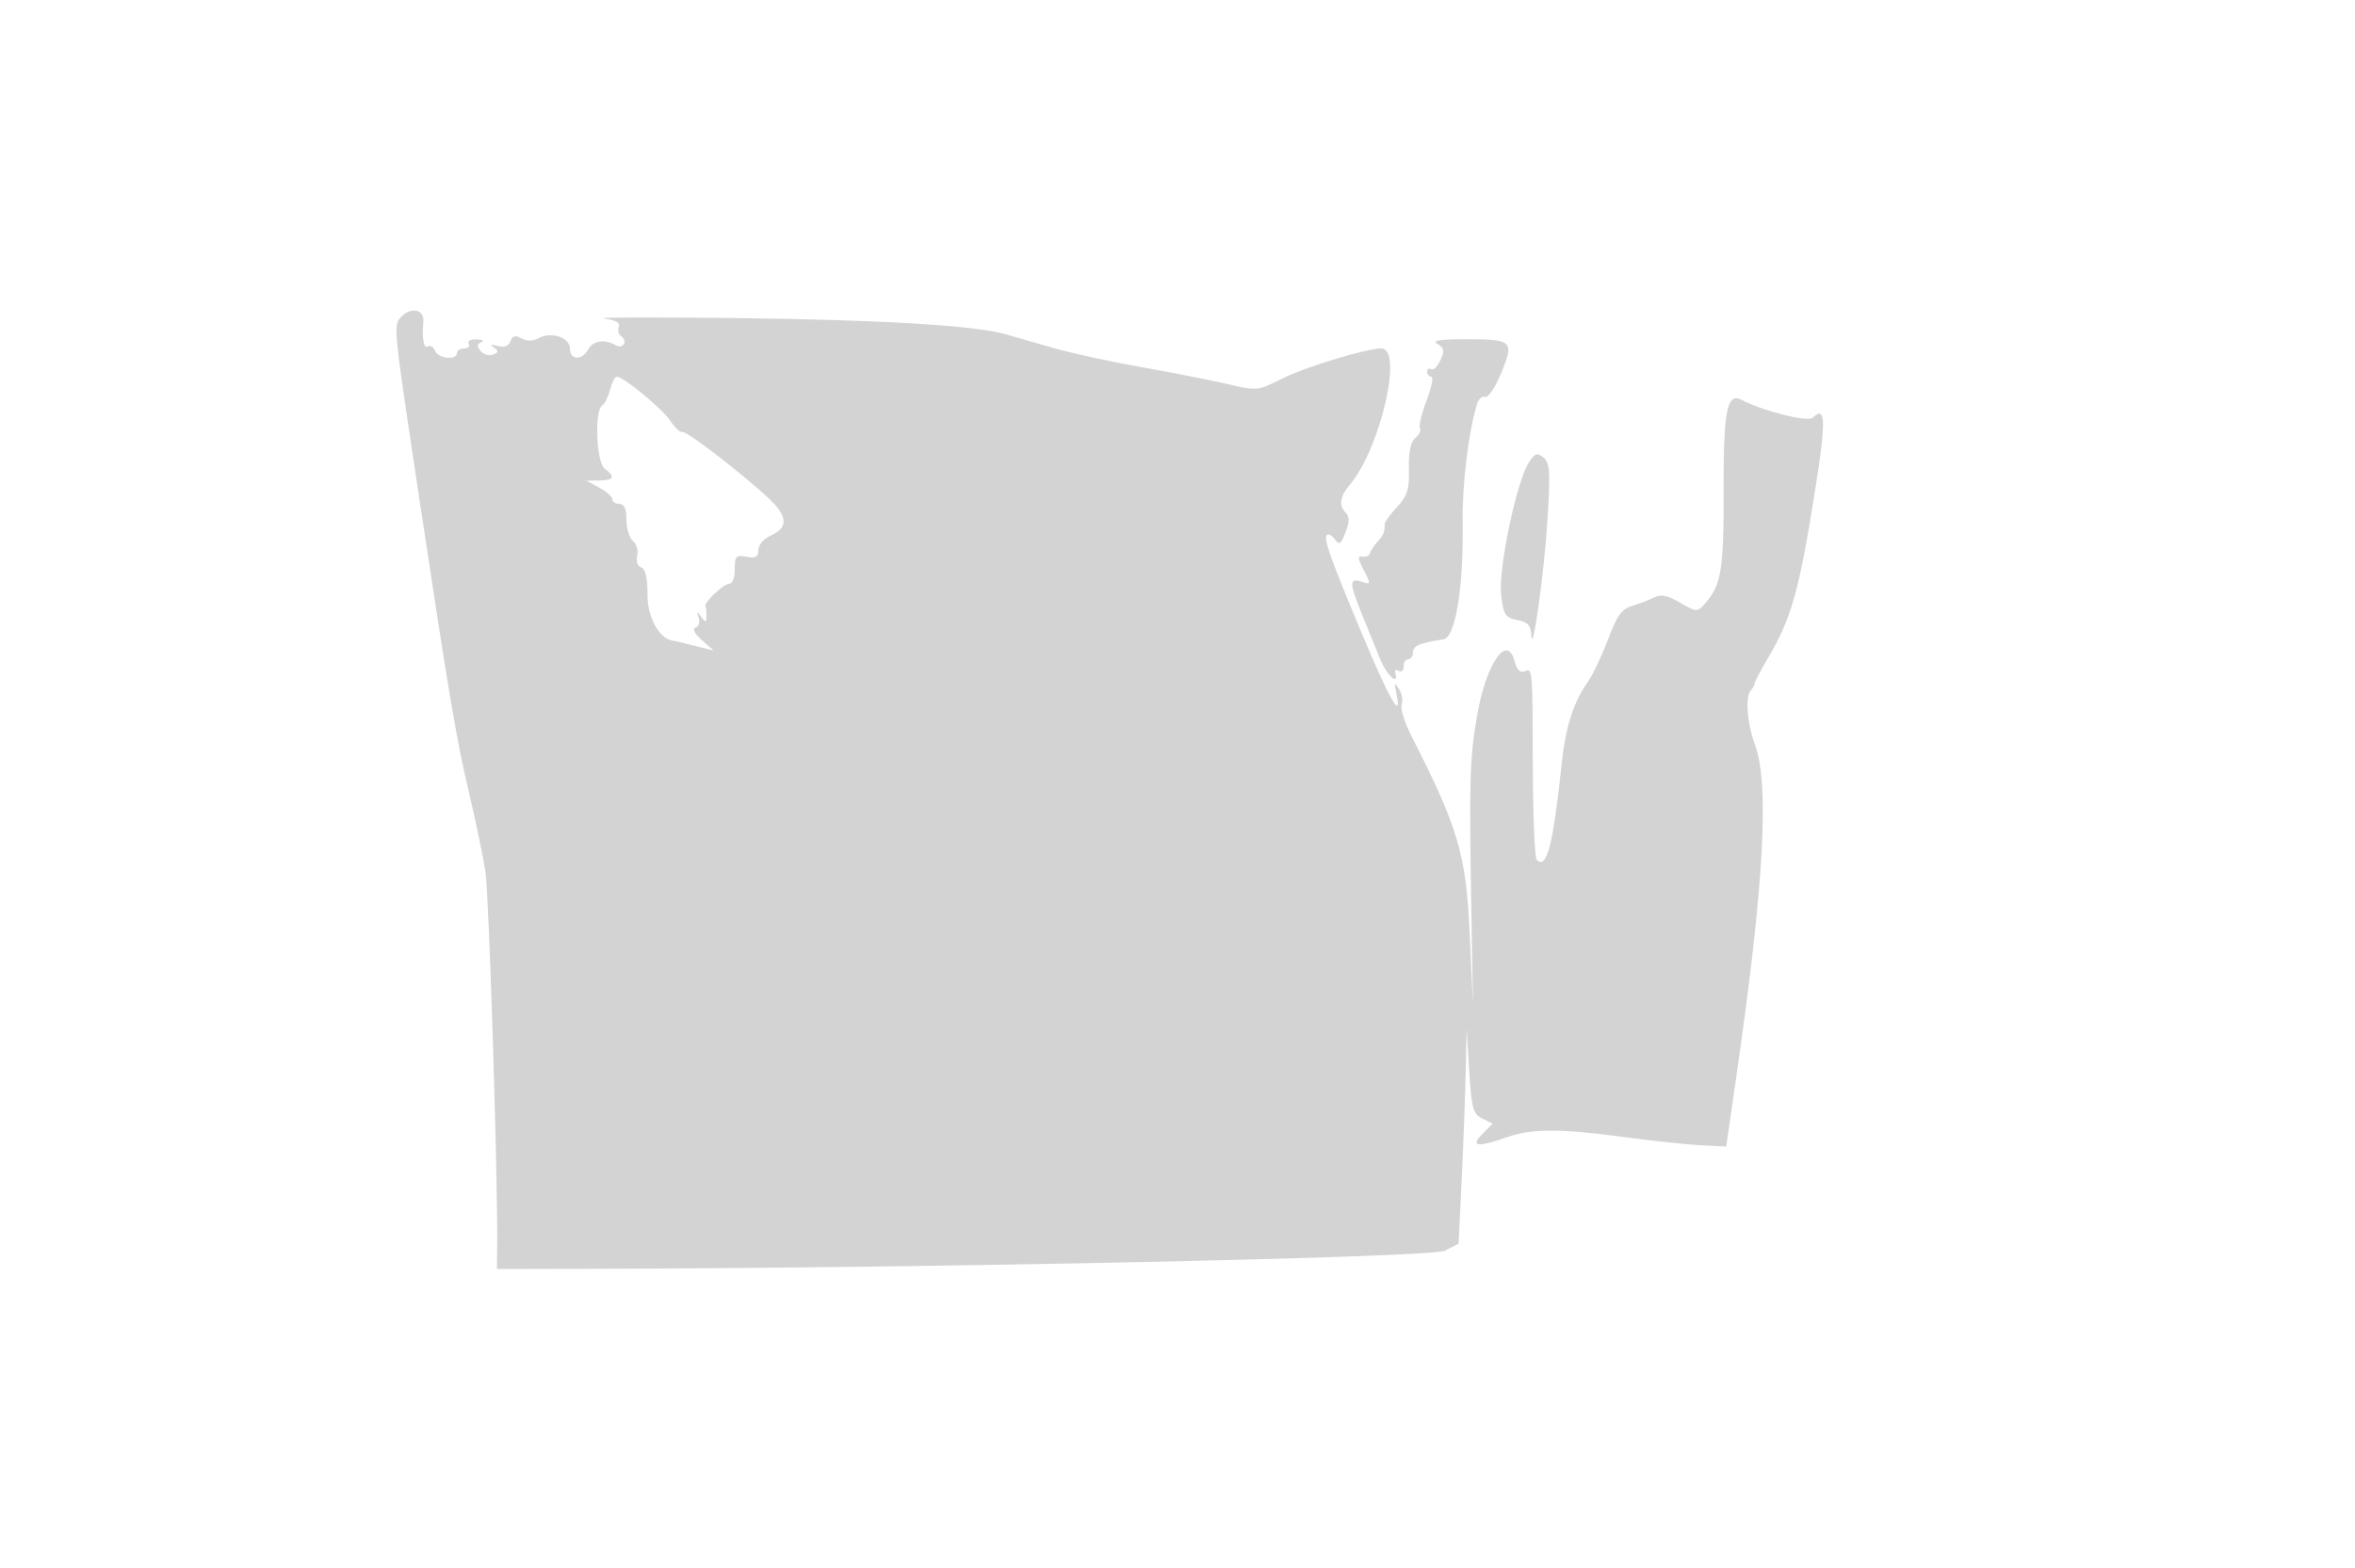 <svg xmlns="http://www.w3.org/2000/svg" width="500" height="333"><path d="M84.994 67.507c-1.471 1.773-1.427 2.188 4.048 38.493 6.375 42.264 7.823 50.827 10.573 62.5 1.426 6.05 2.979 13.515 3.452 16.588.75 4.871 2.658 65.652 2.493 79.412l-.06 5 20.5-.043c72.356-.153 177.984-2.397 180.777-3.842l2.908-1.503.657-13.714c.362-7.543.743-17.806.847-22.806l.189-9.092.561 8.975c.498 7.964.81 9.098 2.768 10.071l2.207 1.096-2.179 2.179c-2.694 2.694-1.047 2.906 5.265.679 5.236-1.847 11.399-1.847 25 .003 5.775.786 12.975 1.556 16 1.713l5.5.284 2.168-15c5.844-40.426 7.044-61.883 3.934-70.376-1.692-4.62-2.11-10.283-.852-11.541.413-.412.762-1.05.776-1.416.015-.367 1.228-2.692 2.698-5.167 5.177-8.722 6.775-14.445 10.328-37 2.164-13.735 2.018-16.97-.648-14.304-1.015 1.015-10.499-1.352-15.124-3.775-3.13-1.639-3.884 2.209-3.835 19.57.048 16.65-.502 19.876-4.054 23.804-1.559 1.723-1.766 1.711-5.183-.305-2.578-1.521-4.062-1.842-5.384-1.163-1.003.516-3.112 1.328-4.687 1.805-2.34.709-3.296 2.023-5.229 7.184-1.302 3.474-3.285 7.607-4.408 9.184-2.897 4.069-4.623 9.491-5.412 17-1.839 17.505-3.192 22.742-5.321 20.592-.422-.425-.794-9.17-.827-19.433-.07-21.717-.029-21.254-1.817-20.568-.878.337-1.615-.423-2.037-2.102-1.54-6.138-6.091.42-7.988 11.511-1.572 9.188-1.695 13.564-1.191 42.5l.331 19-.711-15.5c-.76-16.537-2.46-22.274-12.358-41.696-1.456-2.858-2.39-5.868-2.075-6.689.315-.821.057-2.308-.573-3.304-.974-1.538-1.056-1.384-.544 1.023 1.274 5.986-1.5 1.172-7.252-12.587-6.931-16.577-8.273-20.366-7.492-21.146.313-.314 1.071.116 1.684.954.939 1.285 1.295 1.045 2.266-1.526.892-2.364.87-3.333-.096-4.299-1.368-1.368-1.027-3.41.956-5.73 6.483-7.584 11.466-29 6.748-29-3.293 0-16.358 4-21.386 6.548-4.836 2.451-5.027 2.467-11.423.984-3.578-.83-11.752-2.434-18.165-3.564-6.413-1.131-14.845-2.971-18.738-4.09L213.5 70.984c-6.522-1.87-26.473-3.072-57-3.433-17.6-.208-30.336-.166-28.303.093 2.563.326 3.538.882 3.181 1.812-.283.738-.026 1.643.57 2.012.597.369.821 1.096.499 1.617-.322.521-1.109.624-1.749.229-2.206-1.364-4.805-.982-5.785.849-1.308 2.444-3.913 2.348-3.913-.144 0-2.374-3.931-3.661-6.683-2.189-1.216.651-2.474.662-3.603.03-1.289-.721-1.891-.563-2.343.614-.406 1.06-1.314 1.388-2.739.99-1.484-.414-1.726-.313-.798.331 1.09.757 1.057 1.033-.177 1.506-.831.319-2.012-.024-2.626-.763-.831-1.002-.786-1.475.177-1.862.711-.285.253-.554-1.017-.597-1.3-.044-2.039.358-1.691.921.34.55-.084 1-.941 1S97 74.45 97 75c0 1.587-4.001 1.16-4.636-.494-.316-.822-.976-1.246-1.469-.941-.939.58-1.339-1.519-1.013-5.315.229-2.665-2.898-3.141-4.888-.743m220.221 5.553c1.413.824 1.519 1.429.604 3.439-.611 1.341-1.496 2.201-1.965 1.911-.47-.291-.854-.051-.854.531 0 .582.407 1.059.904 1.059.497 0 .038 2.278-1.02 5.063-1.058 2.785-1.695 5.434-1.415 5.887.28.453-.158 1.377-.973 2.053-1.001.831-1.442 2.945-1.359 6.517.102 4.421-.31 5.754-2.508 8.124-1.446 1.56-2.629 3.178-2.629 3.596 0 1.8-.216 2.341-1.5 3.76-.747.825-1.489 1.95-1.649 2.5-.161.55-.892.862-1.626.694-1.026-.236-.959.42.293 2.84 1.585 3.066 1.574 3.13-.446 2.489-2.63-.835-2.624.246.034 6.792 1.158 2.852 2.89 7.127 3.849 9.5 1.461 3.619 4.136 6.081 3.27 3.011-.151-.536.187-.69.75-.341.564.348 1.025-.069 1.025-.926s.45-1.559 1-1.559 1-.666 1-1.481c0-1.372 1.433-1.979 6.469-2.738 2.535-.382 4.268-10.907 4.072-24.729-.116-8.235 1.213-19.167 3.083-25.357.3-.993 1.07-1.629 1.711-1.413.646.217 2.171-2.069 3.422-5.132 2.771-6.782 2.397-7.125-7.757-7.104-5.481.011-7.038.284-5.785 1.014m-175.686 9.68c-.378 1.507-1.118 3.006-1.644 3.331-1.712 1.058-1.292 12.158.509 13.475 2.325 1.701 1.982 2.449-1.144 2.494l-2.75.04 2.75 1.492c1.512.821 2.75 1.928 2.75 2.46s.675.968 1.5.968c1.037 0 1.5 1.042 1.5 3.378 0 1.857.629 3.899 1.397 4.536.768.638 1.167 2.038.886 3.111-.293 1.122.069 2.173.854 2.475.916.353 1.353 2.241 1.334 5.762-.028 4.863 2.506 9.438 5.435 9.815.583.075 1.065.189 6.094 1.449l2.5.626-2.5-2.221c-1.556-1.382-2.049-2.379-1.306-2.641.656-.23.951-1.178.655-2.105-.459-1.44-.381-1.467.541-.185.933 1.297 1.081 1.263 1.095-.25.008-.963-.077-1.863-.189-2-.504-.617 3.782-4.75 4.926-4.75.764 0 1.278-1.254 1.278-3.117 0-2.785.266-3.065 2.5-2.638 1.951.373 2.5.064 2.5-1.405 0-1.036 1.1-2.384 2.445-2.997 3.377-1.539 3.786-3.28 1.462-6.234-2.522-3.207-18.911-16.189-20.028-15.865-.463.134-1.601-.917-2.53-2.334-1.682-2.567-9.961-9.41-11.384-9.41-.412 0-1.058 1.233-1.436 2.74m195.07 15.469c-2.596 3.962-6.518 22.678-5.887 28.093.502 4.306.856 4.862 3.424 5.375 2.234.447 2.89 1.15 2.984 3.198.222 4.88 2.747-13.293 3.457-24.886.602-9.831.475-11.701-.869-12.817-1.335-1.107-1.808-.949-3.109 1.037" fill="#d3d3d3" fill-rule="evenodd"/></svg>